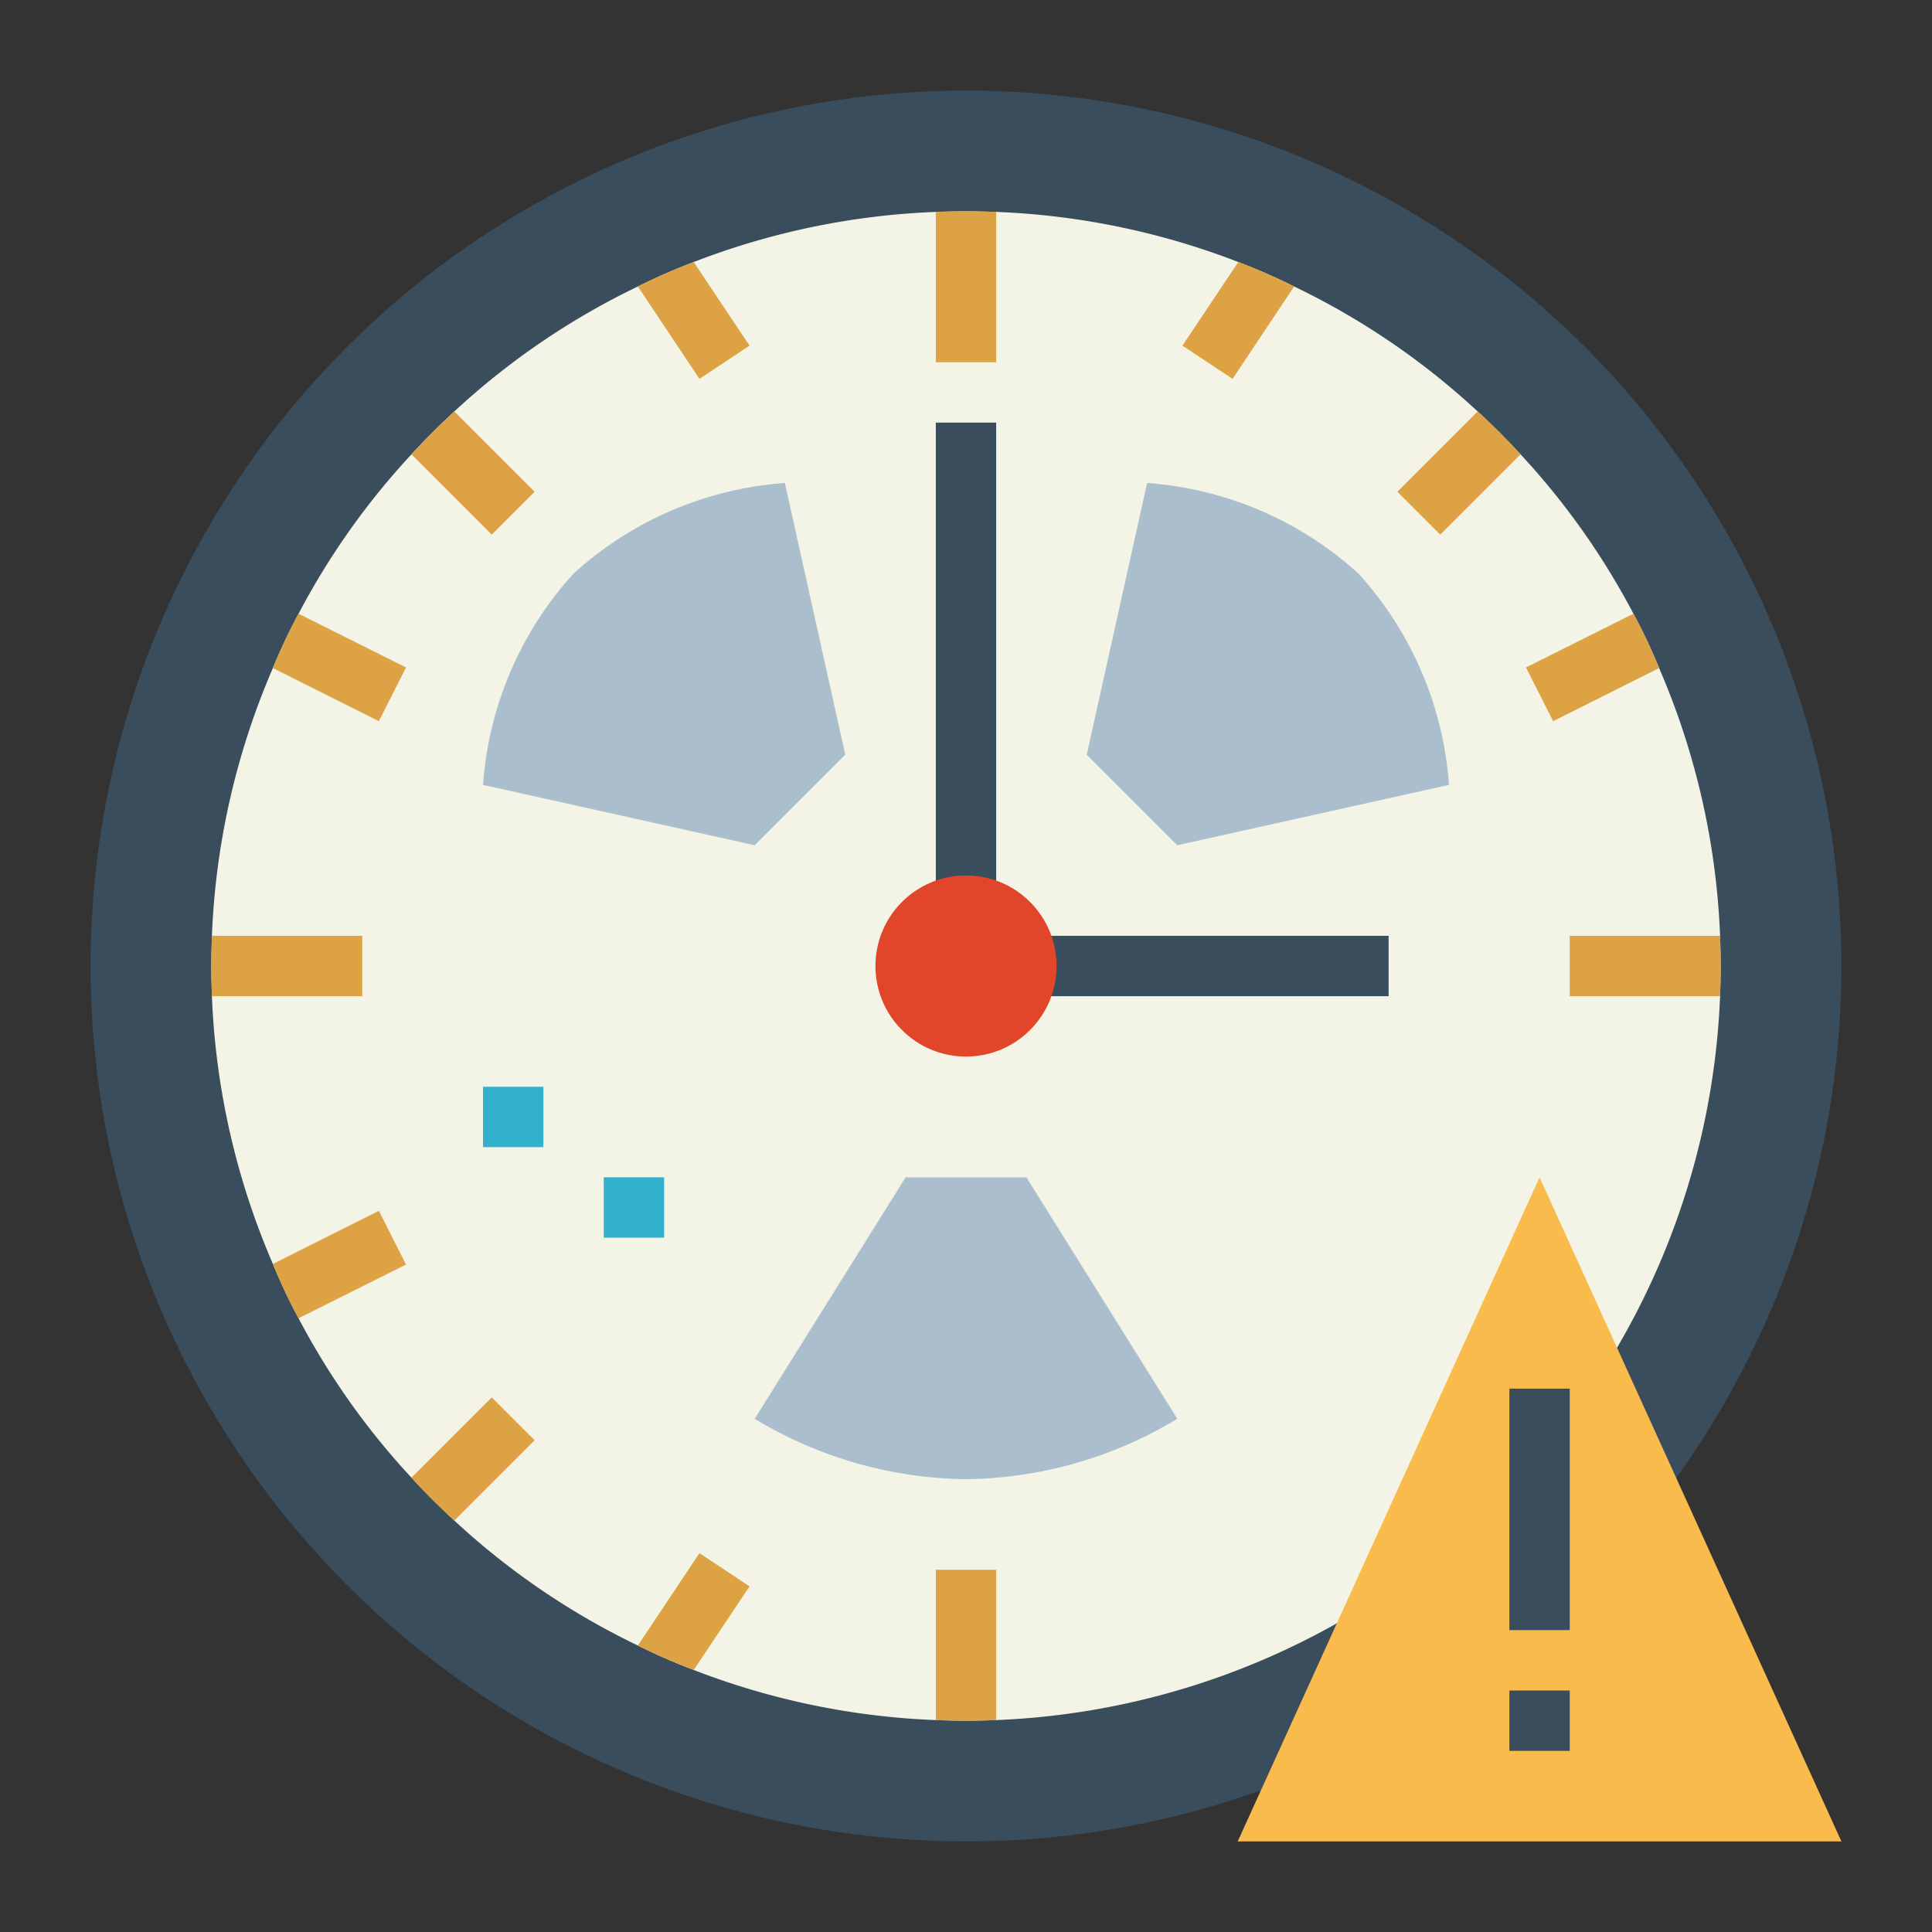 <svg height="512" viewBox="0 0 64 64" width="512" xmlns="http://www.w3.org/2000/svg"><rect x="0" y="0" width="64" height="64" fill="#333333" stroke="none"/><circle cx="32" cy="32" fill="#394d5c" r="29"/><path d="m57 32c0 .33-.01.67-.02 1a25 25 0 0 1 -23.98 23.98c-.33.01-.67.02-1 .02s-.67-.01-1-.02a24.817 24.817 0 0 1 -8.02-1.66c-.63-.24-1.25-.51-1.85-.81a24.578 24.578 0 0 1 -6.08-4.14c-.49-.45-.97-.93-1.42-1.42a24.509 24.509 0 0 1 -3.74-5.28 18.529 18.529 0 0 1 -.85-1.8 24.785 24.785 0 0 1 -2.02-8.87c-.01-.33-.02-.67-.02-1s.01-.67.02-1a24.785 24.785 0 0 1 2.02-8.87 18.529 18.529 0 0 1 .85-1.8 24.509 24.509 0 0 1 3.74-5.28c.45-.49.93-.97 1.42-1.42a24.578 24.578 0 0 1 6.08-4.14c.6-.3 1.22-.57 1.85-.81a24.817 24.817 0 0 1 8.02-1.66c.33-.01.67-.02 1-.02s.67.01 1 .02a24.817 24.817 0 0 1 8.02 1.66c.63.24 1.25.51 1.85.81a24.578 24.578 0 0 1 6.08 4.14c.49.45.97.93 1.42 1.42a24.509 24.509 0 0 1 3.74 5.28 18.529 18.529 0 0 1 .85 1.8 24.785 24.785 0 0 1 2.02 8.87c.01.33.02.67.02 1z" fill="#f4f4e6"/><path d="m61 61h-20l10-22z" fill="#f9bb4b"/><path d="m50 46h2v8h-2z" fill="#394d5c"/><path d="m50 56h2v2h-2z" fill="#394d5c"/><g fill="#dda243"><path d="m33 7.02v4.98h-2v-4.98c.33-.01.67-.02 1-.02s.67.01 1 .02z"/><path d="m17.71 16.29-1.42 1.42-2.66-2.66c.45-.49.93-.97 1.42-1.42z"/><path d="m12 31v2h-4.98c-.01-.33-.02-.67-.02-1s.01-.67.02-1z"/><path d="m33 52v4.98c-.33.01-.67.02-1 .02s-.67-.01-1-.02v-4.98z"/><path d="m17.71 47.71-2.66 2.66c-.49-.45-.97-.93-1.42-1.42l2.66-2.66z"/><path d="m57 32c0 .33-.01.67-.02 1h-4.98v-2h4.98c.01.33.02.67.02 1z"/><path d="m50.37 15.05-2.66 2.66-1.42-1.42 2.66-2.66c.49.45.97.93 1.42 1.42z"/><path d="m13.45 41.89-3.56 1.78a18.529 18.529 0 0 1 -.85-1.8l3.51-1.76z"/><path d="m24.83 52.55-1.85 2.77c-.63-.24-1.25-.51-1.85-.81l2.04-3.06z"/><path d="m13.45 22.11-.9 1.78-3.51-1.76a18.529 18.529 0 0 1 .85-1.8z"/><path d="m24.83 11.45-1.66 1.1-2.04-3.06c.6-.3 1.22-.57 1.85-.81z"/><path d="m54.96 22.13-3.51 1.76-.9-1.78 3.56-1.78a18.529 18.529 0 0 1 .85 1.8z"/><path d="m42.87 9.49-2.04 3.06-1.66-1.1 1.85-2.77c.63.24 1.25.51 1.85.81z"/></g><path d="m31 14h2v16h-2z" fill="#394d5c"/><path d="m34 31h12v2h-12z" fill="#394d5c"/><path d="m30 39-5 8a13.834 13.834 0 0 0 7 2 13.834 13.834 0 0 0 7-2l-5-8z" fill="#aabece"/><path d="m25 28-9-2a11.638 11.638 0 0 1 3-7 11.638 11.638 0 0 1 7-3l2 9z" fill="#aabece"/><path d="m39 28 9-2a11.638 11.638 0 0 0 -3-7 11.638 11.638 0 0 0 -7-3l-2 9z" fill="#aabece"/><path d="m16 36h2v2h-2z" fill="#32b1cc"/><path d="m20 39h2v2h-2z" fill="#32b1cc"/><circle cx="32" cy="32" fill="#e1462b" r="3"/></svg>